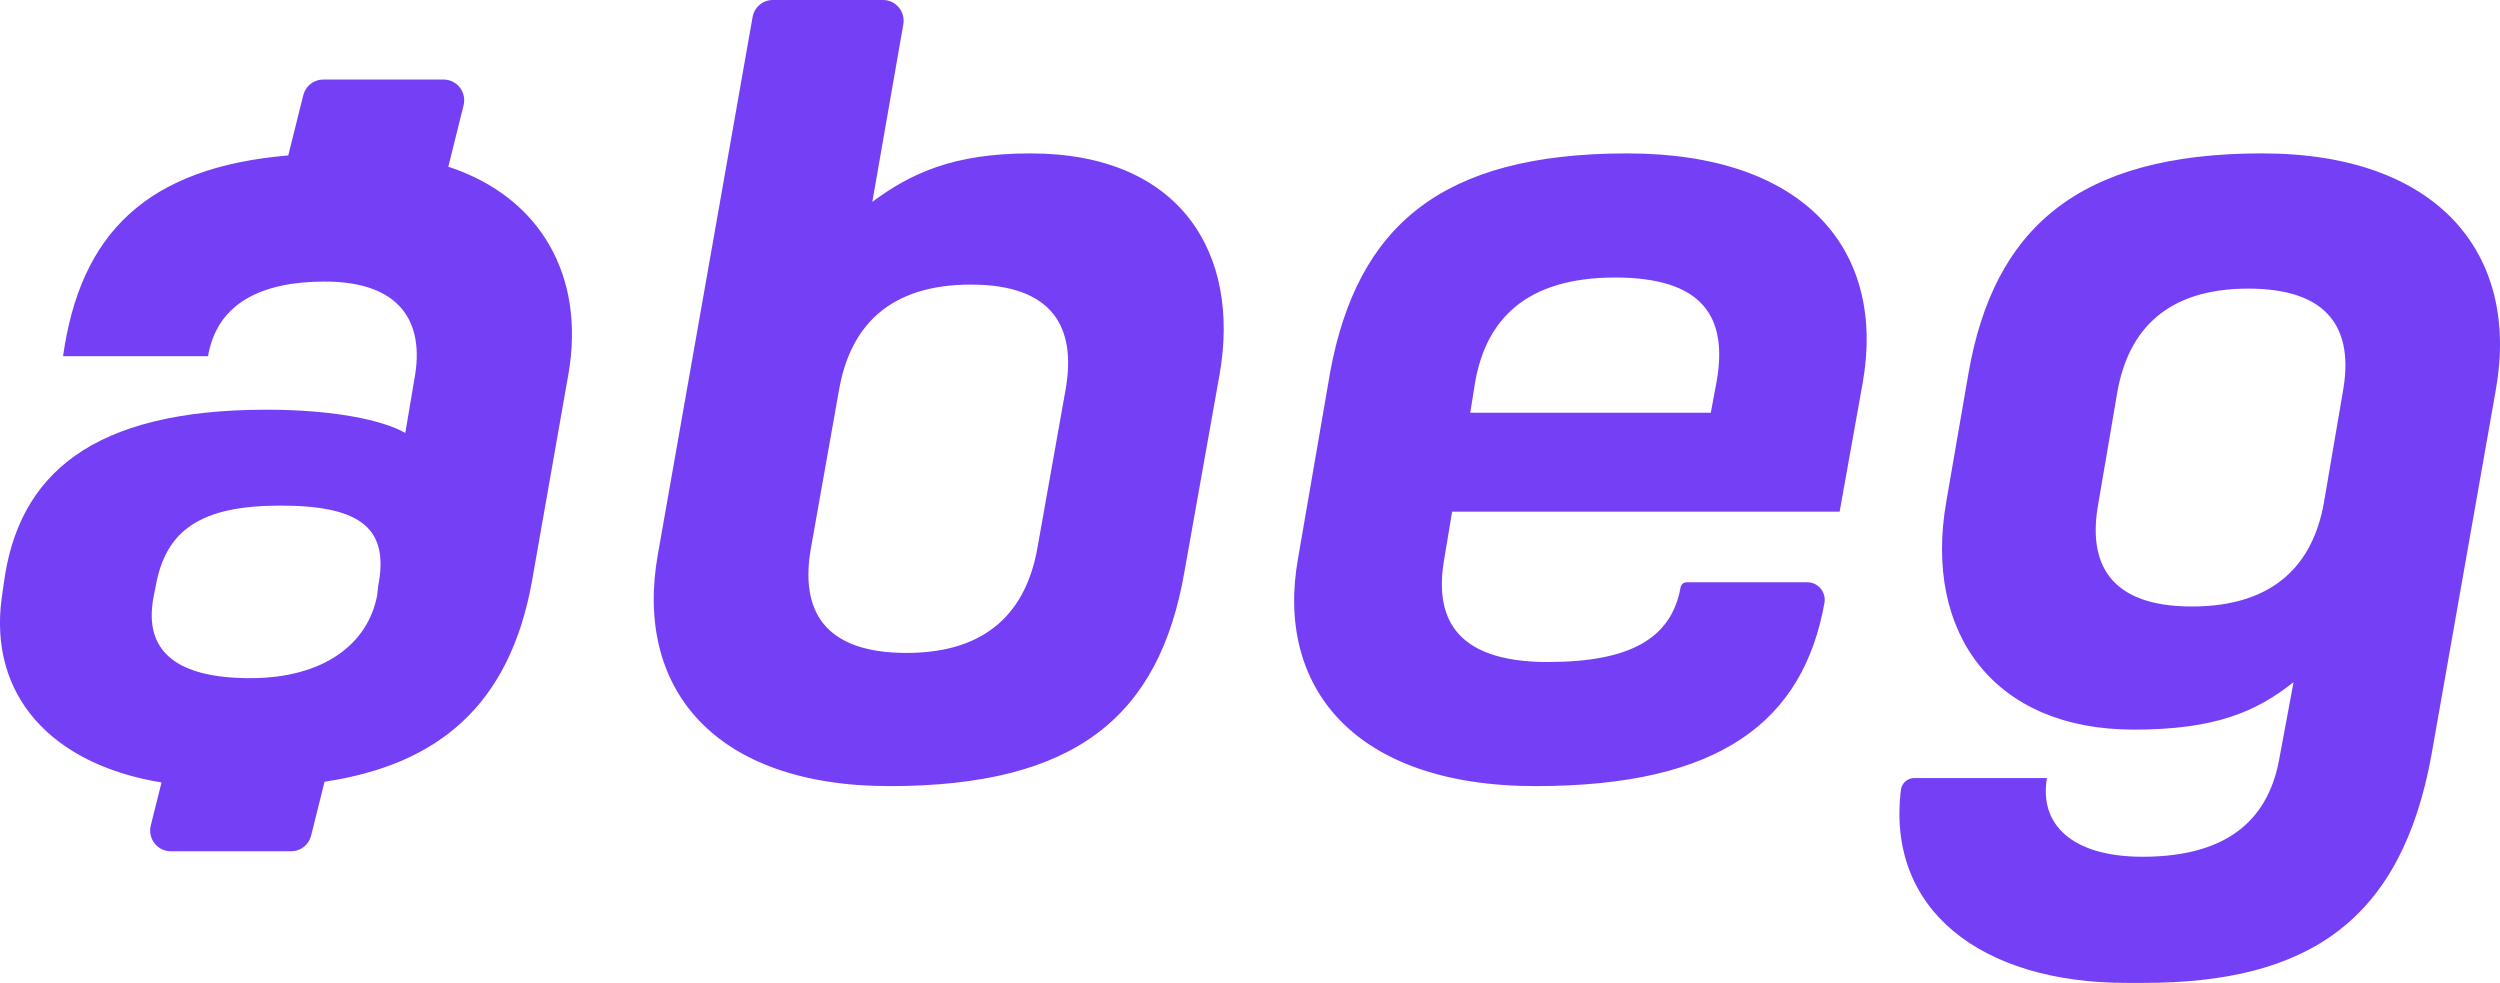 <svg width="117" height="46" viewBox="0 0 117 46" fill="none" xmlns="http://www.w3.org/2000/svg">
<path fill-rule="evenodd" clip-rule="evenodd" d="M17.65 27.864L17.696 27.439C18.214 24.795 16.99 23.662 13.127 23.662C9.405 23.662 7.757 24.795 7.286 27.439L7.192 27.911C6.674 30.557 8.37 31.738 11.713 31.738C15.153 31.738 17.225 30.131 17.65 27.864ZM30.791 25.928L35.22 0.801C35.259 0.576 35.376 0.373 35.548 0.227C35.721 0.08 35.938 0 36.164 0L41.331 0C41.471 0 41.609 0.031 41.736 0.091C41.863 0.151 41.975 0.239 42.065 0.347C42.155 0.456 42.22 0.583 42.257 0.72C42.293 0.856 42.299 1 42.275 1.139L40.825 9.446C42.615 8.123 44.593 7.179 48.221 7.179C55.287 7.179 58.066 11.901 57.077 17.521L55.428 26.778C54.25 33.531 50.341 36.79 41.626 36.79C33.43 36.79 29.661 32.21 30.791 25.928ZM48.551 25.645L49.87 18.23C50.387 15.301 49.257 13.319 45.441 13.319C41.579 13.319 39.789 15.301 39.27 18.23L37.952 25.645C37.433 28.573 38.565 30.557 42.426 30.557C46.242 30.557 48.033 28.573 48.551 25.645ZM86.094 23.945H67.959L67.582 26.211C67.157 28.715 67.91 30.982 72.434 30.982C76.343 30.982 78.228 29.848 78.651 27.487C78.664 27.421 78.7 27.36 78.752 27.317C78.804 27.274 78.869 27.25 78.936 27.251H84.585C84.702 27.251 84.817 27.276 84.924 27.326C85.03 27.375 85.124 27.447 85.2 27.537C85.276 27.626 85.333 27.732 85.365 27.845C85.397 27.959 85.405 28.078 85.388 28.195C84.398 33.768 80.488 36.79 71.868 36.79C63.341 36.79 59.668 32.115 60.751 26.117L62.258 17.38C63.53 10.579 67.44 7.179 76.154 7.179C84.54 7.179 88.26 11.759 87.177 17.9L86.095 23.945H86.094ZM69.042 17.852L68.807 19.316H80.065L80.347 17.805C80.865 14.783 79.641 12.988 75.59 12.988C71.397 12.988 69.56 14.972 69.042 17.852ZM102.581 28.384C106.444 28.384 108.234 26.4 108.752 23.567L109.647 18.325C110.165 15.443 109.034 13.507 105.219 13.507C101.403 13.507 99.613 15.443 99.095 18.325L98.201 23.567C97.682 26.4 98.765 28.384 102.581 28.384ZM105.878 7.179C114.075 7.179 117.938 11.854 116.807 18.23L113.793 35.326C112.378 43.119 107.998 46 100.32 46H99.52C92.689 46 88.26 42.552 88.967 36.932C88.994 36.786 89.07 36.655 89.183 36.56C89.295 36.465 89.437 36.413 89.583 36.413H95.798C95.421 38.585 96.976 40.096 100.273 40.096C104.465 40.096 106.208 38.16 106.679 35.468L107.338 31.926C105.549 33.343 103.617 34.146 99.849 34.146C93.349 34.146 90.004 29.659 91.087 23.473L92.124 17.474C93.301 10.721 97.21 7.178 105.878 7.178V7.179ZM20.766 3.723C20.912 3.723 21.056 3.757 21.187 3.822C21.318 3.887 21.432 3.981 21.522 4.097C21.611 4.214 21.674 4.349 21.704 4.494C21.734 4.638 21.731 4.788 21.695 4.931L20.981 7.802C25.303 9.222 27.406 12.929 26.599 17.521L24.904 27.156C23.859 33.05 20.465 35.793 15.189 36.585L14.56 39.105C14.508 39.315 14.388 39.501 14.22 39.634C14.051 39.767 13.844 39.839 13.63 39.839H7.987C7.841 39.839 7.697 39.805 7.566 39.74C7.434 39.676 7.32 39.581 7.23 39.465C7.14 39.348 7.078 39.212 7.048 39.068C7.018 38.923 7.021 38.773 7.057 38.63L7.559 36.619C2.379 35.77 -0.526 32.527 0.077 28.006L0.172 27.345C0.832 22.197 4.317 19.174 12.467 19.174C15.575 19.174 17.884 19.647 18.968 20.261L19.391 17.758C19.909 15.018 18.685 13.177 15.198 13.177C12.278 13.177 10.159 14.168 9.735 16.671H2.951C3.756 10.938 6.847 7.84 13.49 7.274L14.193 4.455C14.245 4.246 14.365 4.06 14.534 3.927C14.702 3.795 14.909 3.723 15.123 3.723H20.765H20.766Z" fill="#753FF6"/>
</svg>

